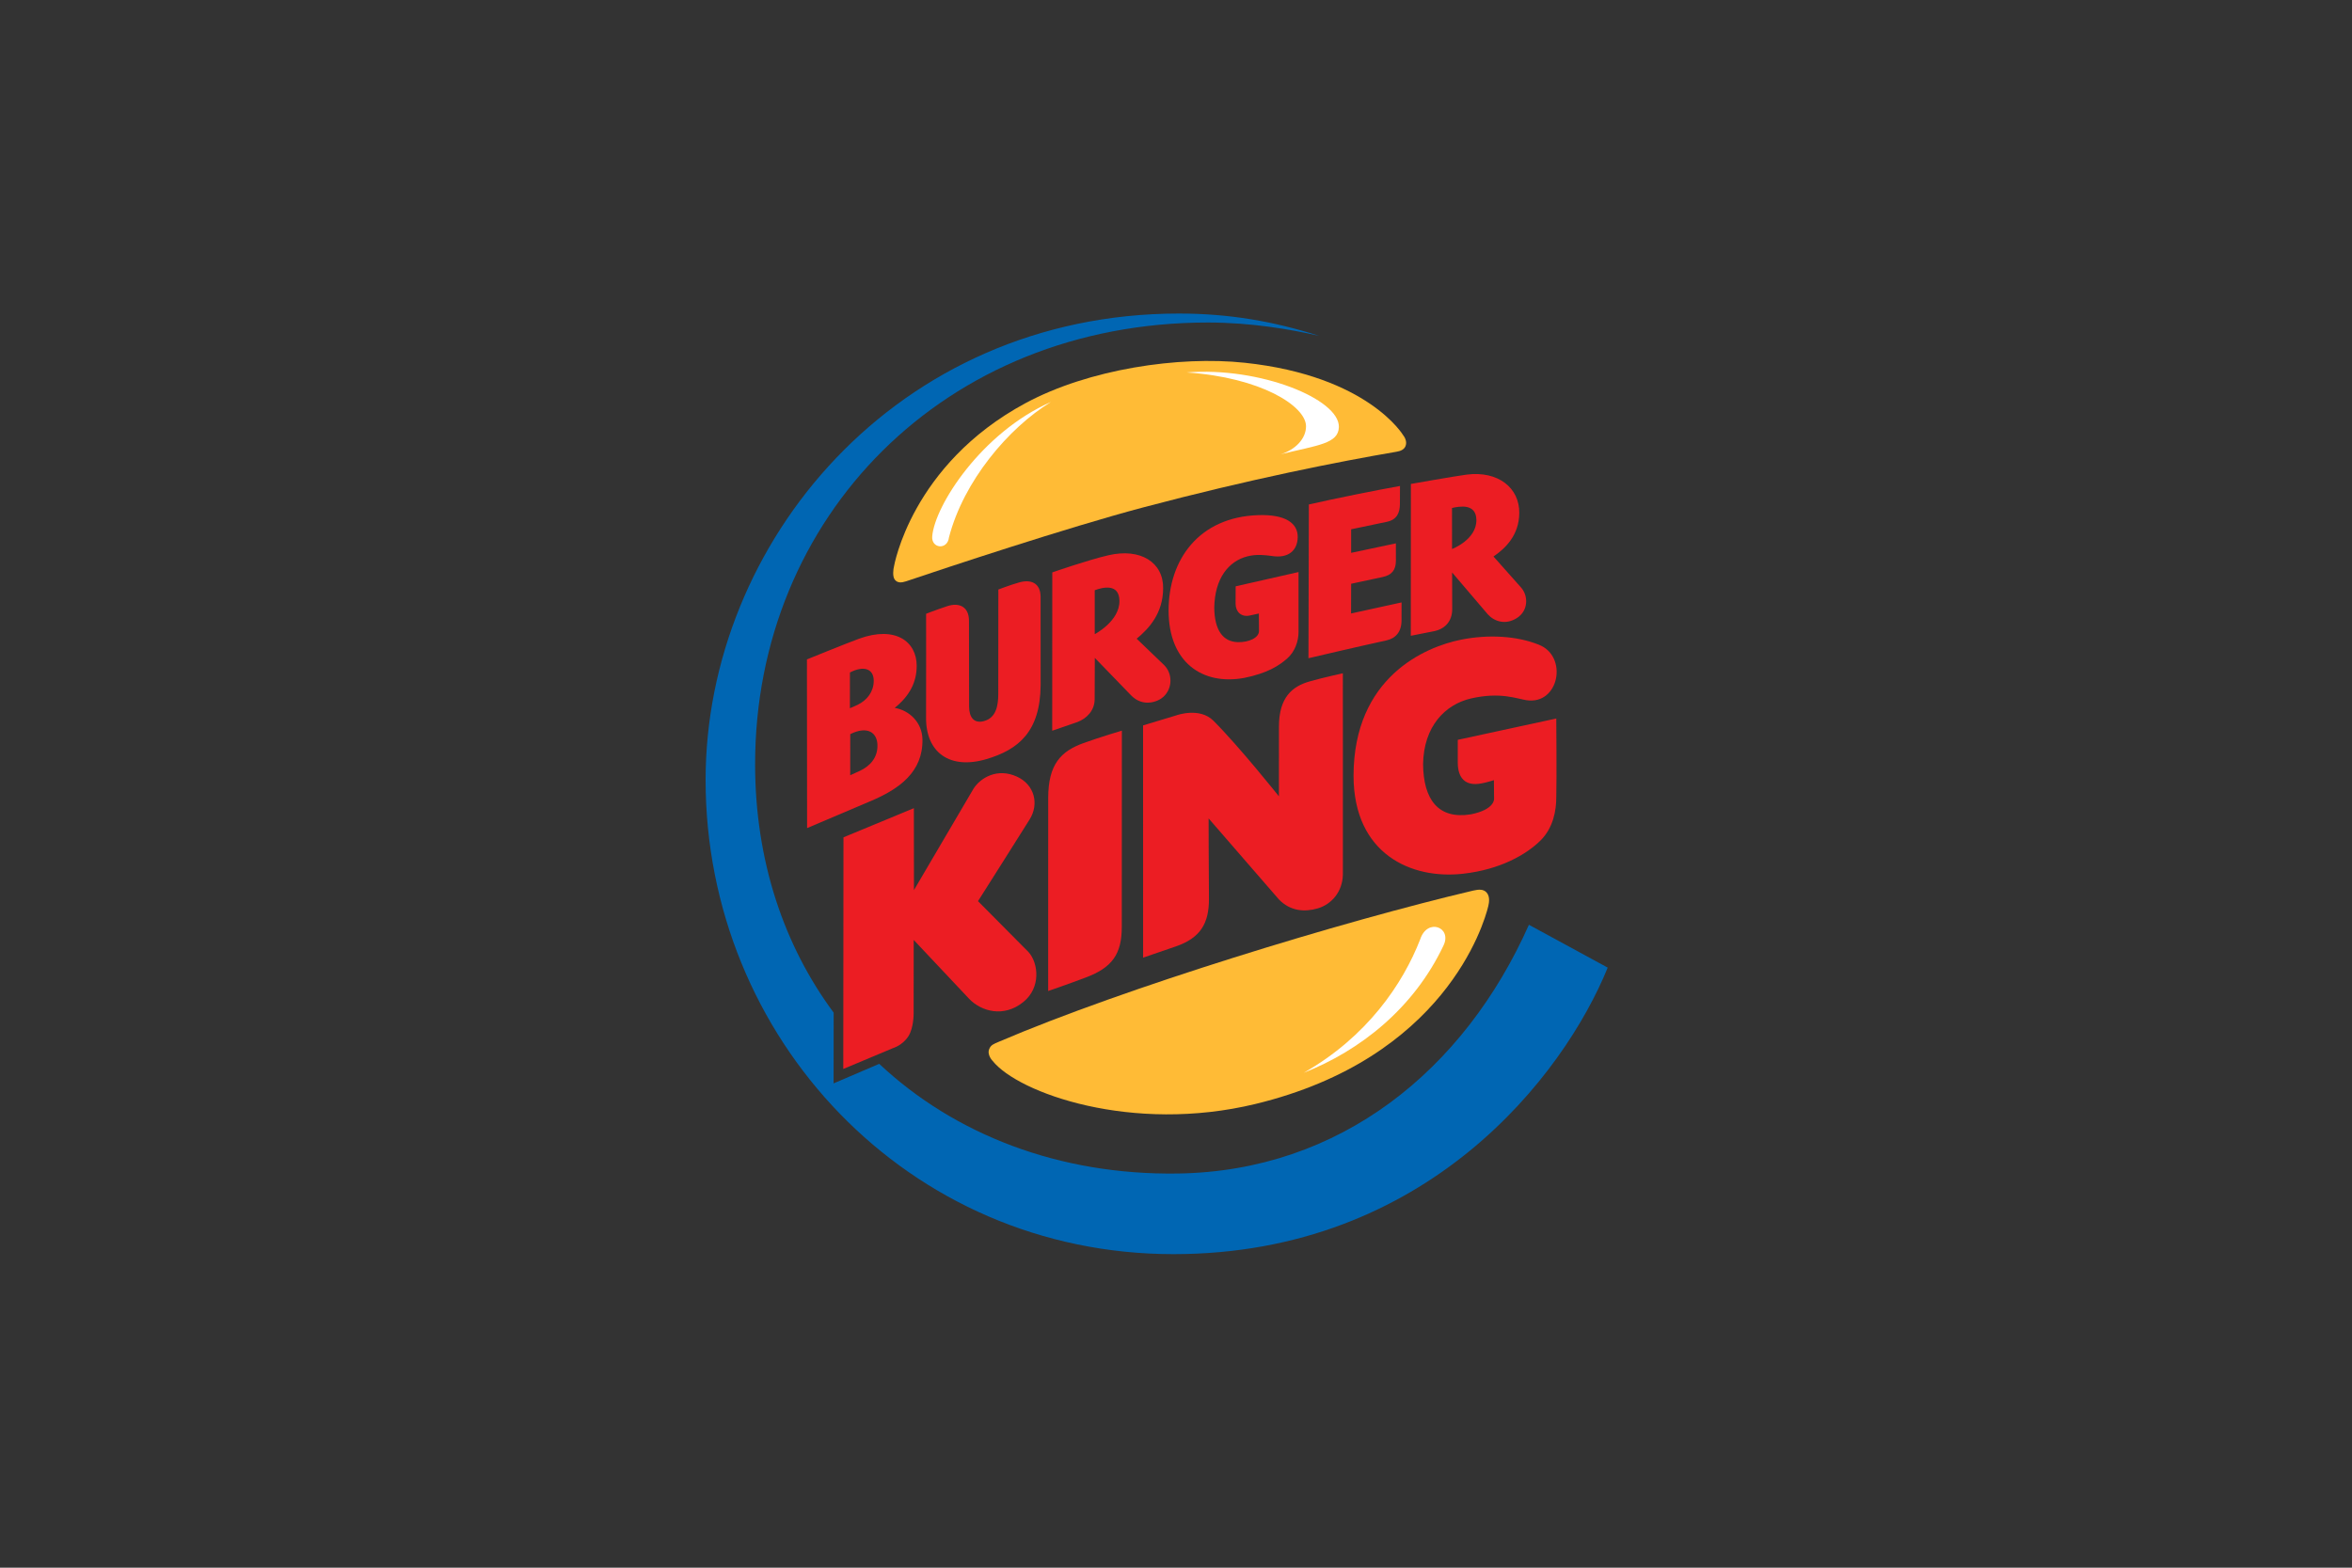 <svg width="60" height="40" viewBox="0 0 60 40" fill="none" xmlns="http://www.w3.org/2000/svg">
<rect x="0" y="0" width="60" height="40" fill="#333333" stroke="none"/>
<path d="M35.856 11.381C35.911 11.244 35.798 11.109 35.798 11.109C35.798 11.109 34.907 9.592 31.755 9.256C30.068 9.076 27.771 9.418 26.16 10.287C23.243 11.86 22.806 14.452 22.806 14.452C22.789 14.515 22.762 14.709 22.827 14.791C22.894 14.875 22.991 14.873 23.112 14.833C24.141 14.485 27.21 13.466 29.147 12.951C31.903 12.22 34.168 11.775 35.621 11.527C35.724 11.51 35.817 11.476 35.856 11.381" fill="#FFBB36"/>
<path d="M39.003 23.596C37.353 27.304 34.188 29.884 30.04 29.943C27.02 29.986 24.354 28.95 22.429 27.144L21.265 27.643L21.267 25.838C19.998 24.126 19.263 21.96 19.263 19.499C19.263 13.197 24.086 8.229 30.813 8.229C31.911 8.229 32.903 8.4 33.652 8.569C32.499 8.2 31.353 8 30.078 8C22.859 8 18 13.859 18 19.901C18 26.485 23.161 32 29.935 32C36.406 32 39.896 27.434 41.013 24.689L39.003 23.596Z" fill="#0066B3"/>
<path d="M37.328 22.293C38.278 22.185 38.935 21.803 39.295 21.449C39.624 21.126 39.7 20.681 39.701 20.351C39.714 19.865 39.701 18.333 39.701 18.333L37.188 18.877C37.188 18.877 37.188 19.067 37.188 19.465C37.192 19.853 37.379 20.065 37.786 19.99C37.914 19.969 38.11 19.906 38.11 19.906L38.114 20.386C38.111 20.373 38.151 20.654 37.517 20.779C36.689 20.91 36.312 20.399 36.303 19.498C36.319 18.531 36.865 17.974 37.527 17.821C38.272 17.65 38.694 17.828 38.942 17.866C39.774 17.991 40.01 16.742 39.253 16.449C38.693 16.224 37.967 16.183 37.275 16.321C36.351 16.505 34.534 17.28 34.529 19.795C34.534 21.794 36.006 22.445 37.328 22.293H37.328ZM29.161 24.435C29.161 24.435 29.932 24.171 29.999 24.147C30.619 23.933 30.844 23.565 30.841 22.927C30.834 22.233 30.832 20.882 30.832 20.882L32.625 22.949C32.916 23.25 33.281 23.276 33.615 23.178C33.961 23.077 34.248 22.761 34.257 22.315C34.26 20.822 34.256 17.179 34.256 17.179C34.256 17.179 33.793 17.278 33.408 17.387C32.966 17.512 32.626 17.794 32.626 18.54C32.626 18.804 32.625 20.318 32.625 20.318C32.625 20.318 31.616 19.051 30.956 18.391C30.604 18.038 30.02 18.249 30.02 18.249L29.16 18.509L29.161 24.435ZM28.619 18.643C28.619 18.643 28.079 18.801 27.64 18.96C27.069 19.166 26.74 19.497 26.74 20.361C26.74 21.155 26.739 25.286 26.739 25.286C26.739 25.286 27.239 25.115 27.704 24.939C28.367 24.689 28.617 24.348 28.617 23.652C28.617 23.053 28.619 18.643 28.619 18.643ZM25.94 19.815C25.444 19.589 25.019 19.841 24.838 20.118L23.315 22.711L23.313 20.621L21.517 21.365L21.512 27.275L22.776 26.745C22.776 26.745 23.025 26.674 23.174 26.439C23.312 26.221 23.307 25.858 23.307 25.858L23.309 23.983L24.722 25.484C25.032 25.807 25.603 25.973 26.106 25.566C26.561 25.198 26.49 24.571 26.237 24.291L24.949 22.993C24.949 22.993 26.082 21.206 26.267 20.907C26.513 20.511 26.39 20.019 25.94 19.815Z" fill="#EC1D23"/>
<path d="M25.237 26.762C25.17 26.916 25.322 27.069 25.322 27.069C25.976 27.889 28.877 28.93 32.027 28.168C36.836 27.004 37.852 23.599 37.967 23.118C37.991 23.02 38.01 22.862 37.919 22.768C37.843 22.689 37.734 22.688 37.584 22.723C34.243 23.509 28.685 25.207 25.48 26.581C25.342 26.64 25.28 26.662 25.237 26.762Z" fill="#FFBB36"/>
<path d="M22.384 19.016C22.38 18.69 22.127 18.513 21.69 18.732L21.689 19.78C21.689 19.78 21.83 19.717 21.934 19.669C22.19 19.55 22.39 19.336 22.384 19.016ZM21.681 18.07C21.749 18.043 21.816 18.014 21.881 17.982C22.118 17.866 22.287 17.652 22.289 17.375C22.291 17.059 22.032 16.977 21.682 17.159L21.681 18.07ZM23.532 18.867C23.546 19.693 22.951 20.133 22.177 20.454L20.589 21.129L20.585 16.825C20.585 16.825 21.586 16.417 21.912 16.298C22.839 15.96 23.385 16.367 23.385 16.988C23.385 17.401 23.208 17.753 22.824 18.062C23.202 18.125 23.525 18.436 23.532 18.867ZM26.546 15.234C26.546 14.871 26.296 14.775 25.995 14.862C25.751 14.931 25.468 15.042 25.468 15.042L25.466 17.718C25.463 17.985 25.422 18.318 25.093 18.401C24.842 18.465 24.723 18.296 24.722 18.03L24.719 15.84C24.719 15.476 24.465 15.367 24.165 15.466C23.827 15.579 23.625 15.661 23.625 15.661C23.625 15.661 23.628 17.555 23.624 18.313C23.619 19.201 24.231 19.645 25.164 19.369C25.987 19.126 26.536 18.665 26.547 17.482L26.546 15.234ZM35.368 16.34C35.605 16.288 35.753 16.121 35.753 15.831C35.753 15.57 35.754 15.371 35.754 15.371L34.466 15.653L34.468 14.895C34.468 14.895 35.1 14.761 35.275 14.722C35.495 14.674 35.61 14.554 35.61 14.302C35.61 14.067 35.609 13.864 35.609 13.864L34.468 14.106L34.468 13.505C34.468 13.505 35.061 13.381 35.38 13.314C35.63 13.261 35.712 13.091 35.712 12.856C35.712 12.703 35.714 12.4 35.714 12.4C35.145 12.501 34.063 12.717 33.389 12.872L33.379 16.795C33.379 16.795 34.662 16.493 35.368 16.34ZM27.927 16.181C27.928 16.18 28.564 15.851 28.557 15.33C28.551 14.884 28.14 14.981 27.927 15.06L27.927 16.181ZM27.929 16.786C27.929 16.786 27.927 17.538 27.925 17.841C27.923 18.125 27.729 18.331 27.483 18.424C27.278 18.495 26.842 18.645 26.842 18.645L26.844 14.605C26.844 14.605 27.744 14.291 28.274 14.168C29.097 13.976 29.683 14.351 29.672 15.016C29.667 15.65 29.314 16.034 28.997 16.297L29.694 16.967C29.908 17.175 29.923 17.55 29.682 17.777C29.539 17.911 29.157 18.051 28.858 17.746L27.929 16.786ZM37.042 14.008C37.044 14.008 37.67 13.769 37.663 13.266C37.657 12.84 37.238 12.917 37.041 12.961L37.042 14.008V14.008ZM35.99 16.222L35.992 12.348C35.992 12.348 37.122 12.148 37.414 12.11C38.224 12.006 38.768 12.456 38.757 13.095C38.752 13.658 38.399 13.996 38.099 14.199C38.099 14.199 38.651 14.821 38.798 14.985C38.997 15.207 38.988 15.585 38.694 15.771C38.406 15.953 38.12 15.858 37.954 15.675L37.044 14.607C37.044 14.607 37.047 15.263 37.046 15.55C37.044 15.836 36.879 16.044 36.583 16.105L35.99 16.222Z" fill="#EC1D23"/>
<path d="M33.126 14.596L31.522 14.96C31.522 14.96 31.52 15.13 31.52 15.406C31.522 15.614 31.668 15.749 31.877 15.706C32.009 15.678 32.114 15.654 32.114 15.654L32.117 16.099C32.118 16.276 31.854 16.391 31.58 16.385C31.195 16.375 30.982 16.076 30.976 15.506C30.988 14.758 31.34 14.319 31.819 14.196C32.059 14.134 32.276 14.164 32.445 14.186C32.858 14.253 33.096 14.054 33.105 13.712C33.113 13.346 32.789 13.12 32.093 13.144C30.583 13.196 29.811 14.281 29.811 15.577C29.811 16.904 30.677 17.49 31.735 17.298C32.332 17.178 32.629 16.984 32.835 16.803C33.041 16.622 33.126 16.352 33.126 16.121V14.596Z" fill="#EC1D23"/>
<path d="M26.809 10.257C25.04 11.038 23.847 12.897 23.781 13.684C23.755 13.997 24.17 14.042 24.209 13.71C24.582 12.274 25.724 10.921 26.809 10.257ZM32.668 11.591C33.622 11.357 34.145 11.321 34.155 10.895C34.171 10.181 32.136 9.353 30.272 9.503C32.171 9.63 33.31 10.362 33.317 10.872C33.32 11.194 33.041 11.479 32.668 11.591ZM33.259 27.372C34.69 26.809 36.065 25.733 36.826 24.121C37.045 23.655 36.411 23.417 36.231 23.964C35.786 25.11 34.871 26.456 33.259 27.372Z" fill="white"/>
</svg>
